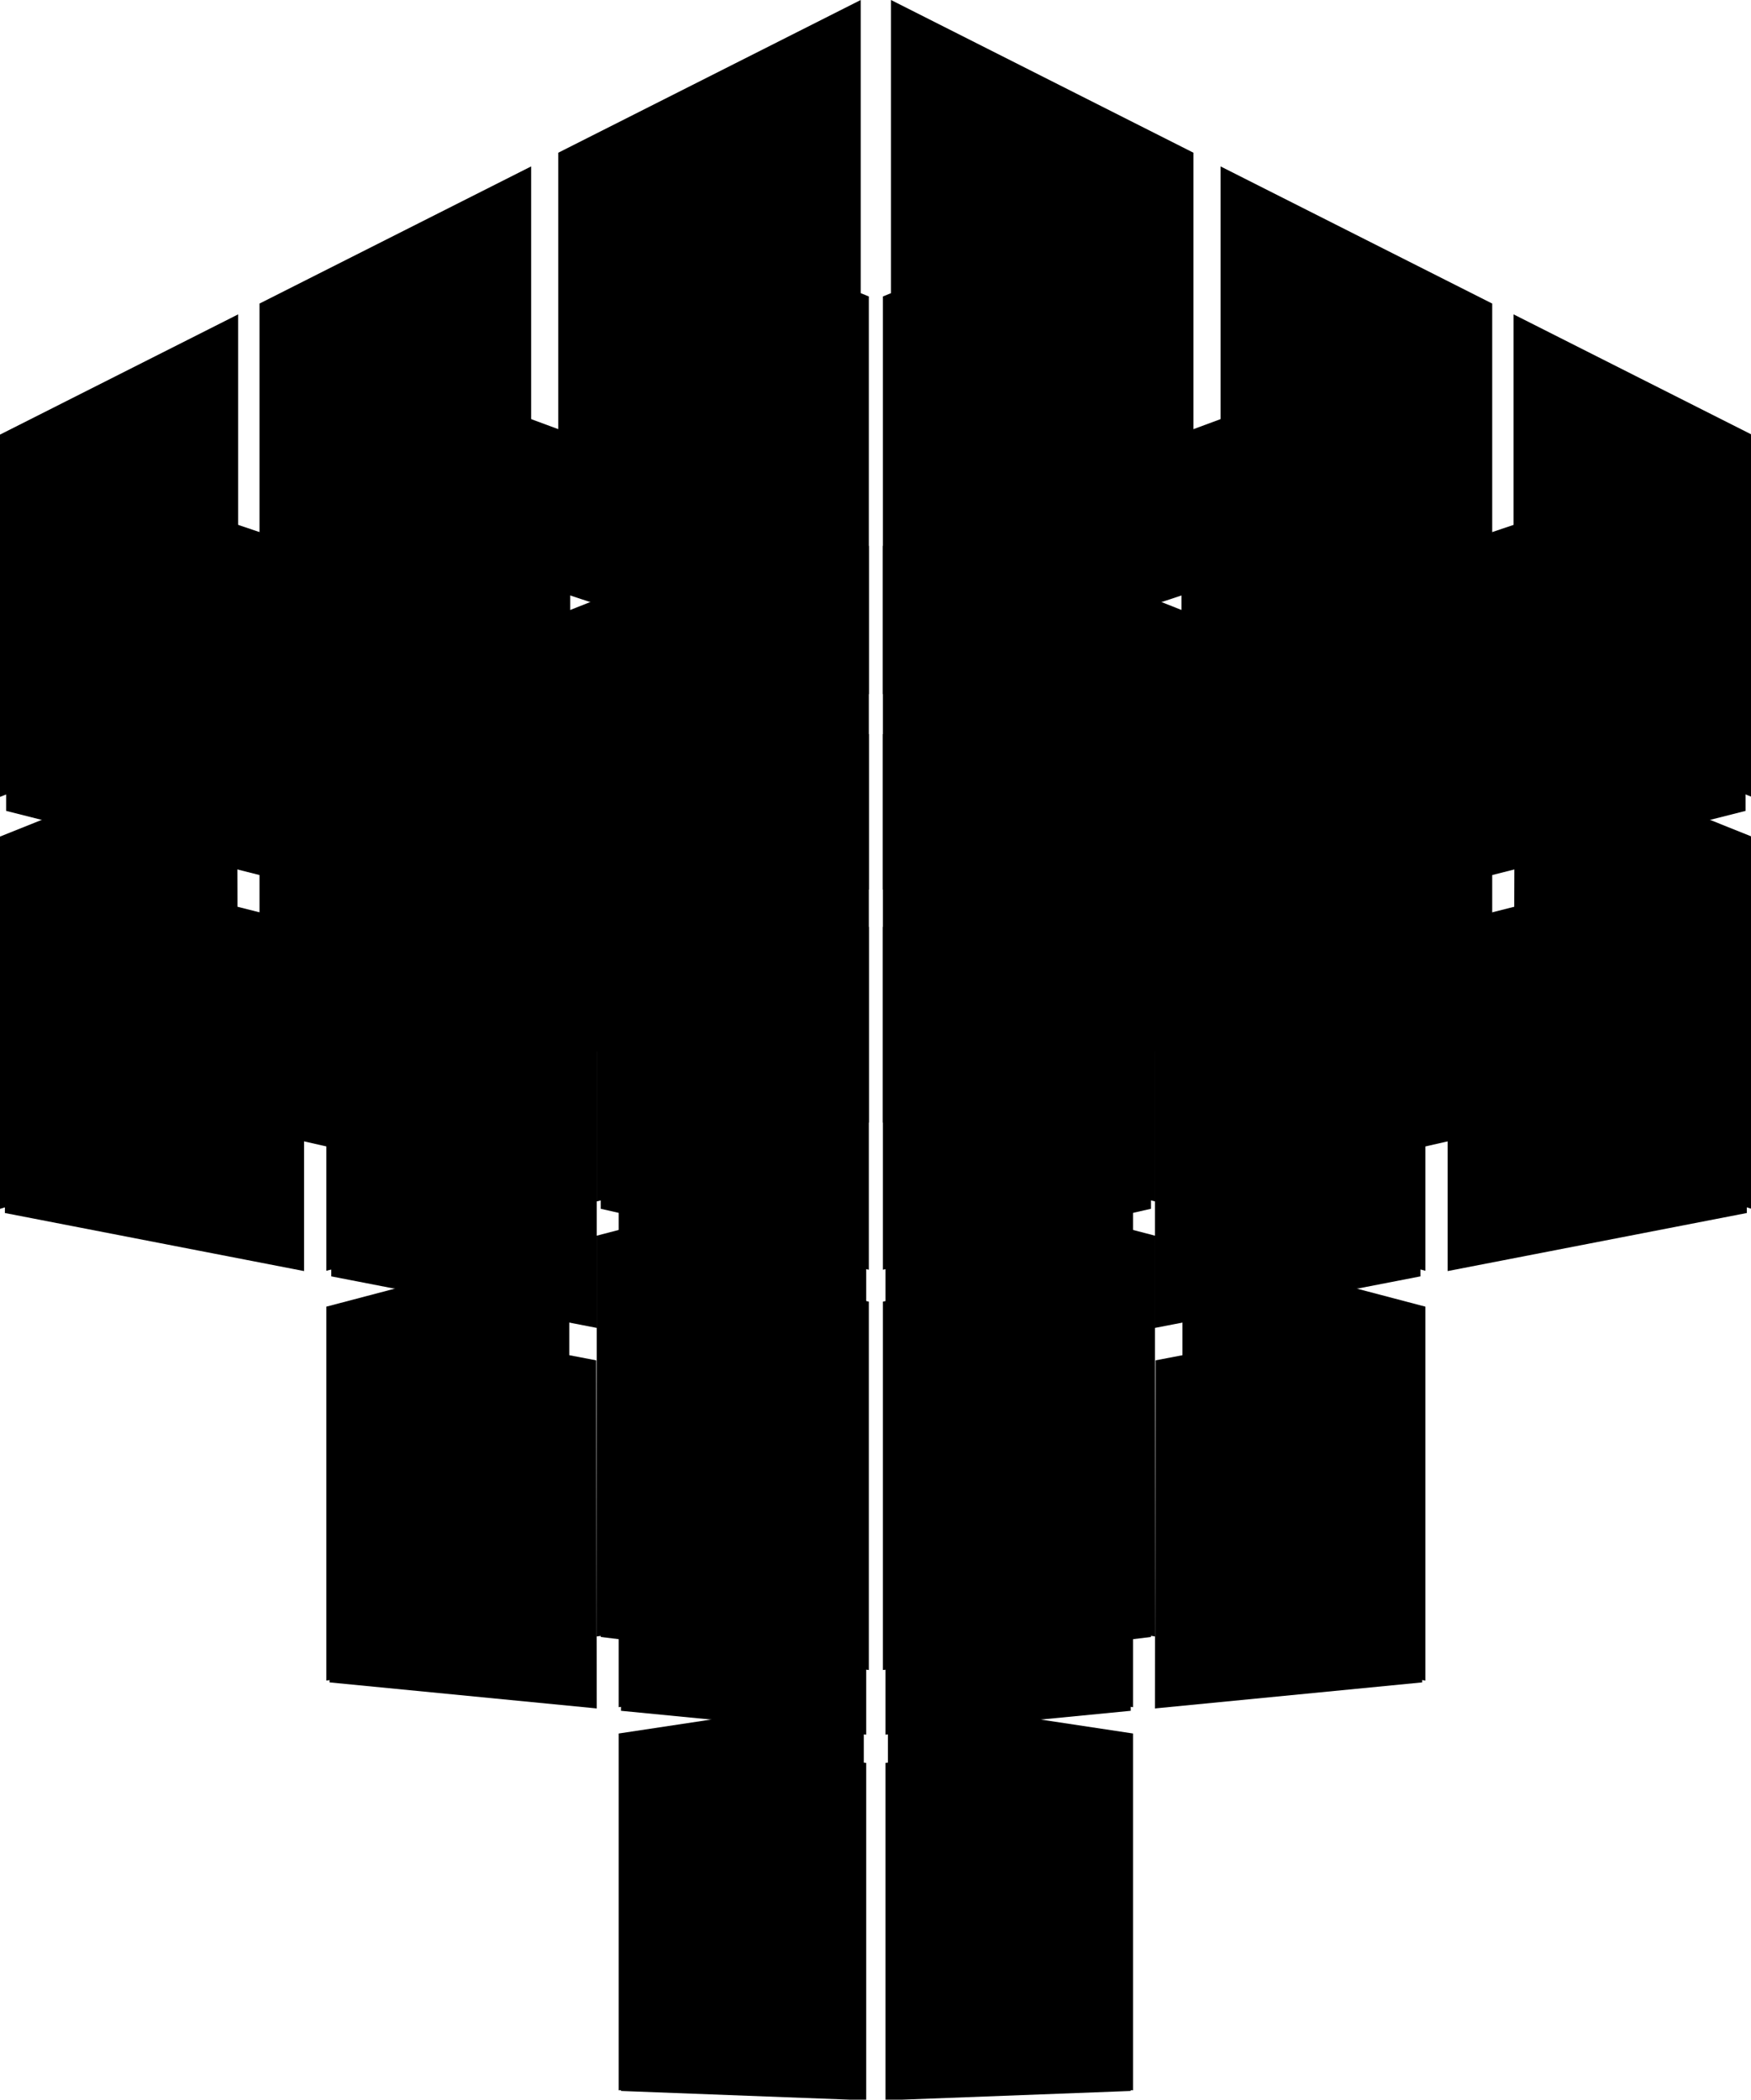 <svg xmlns="http://www.w3.org/2000/svg" viewBox="0 0 809 970"><polygon class="cls-1" points="522.28 446.57 408.98 475.26 408.92 338.83 522.4 301.13 522.28 446.57"/><polygon class="cls-2" points="410.24 402.11 523.48 438.42 523.48 291.09 410.24 246.77 410.24 402.11"/><polygon class="cls-2" points="656.29 412.64 533.61 443.7 533.61 297.4 656.29 256.64 656.29 412.64"/><polygon class="cls-2" points="532.21 373.5 407.92 411 407.92 252.22 532.21 205.35 532.21 373.5"/><polygon class="cls-3" points="533.31 364.39 411.63 322.97 411.63 143.21 533.34 195.43 533.31 364.39"/><polygon class="cls-3" points="658.57 406.33 545.87 368.28 545.87 200.81 658.57 249.17 658.57 406.33"/><polygon class="cls-3" points="806.5 374.61 668.67 409.51 668.84 252.76 806.5 206.31 806.5 374.61"/><polygon class="cls-3" points="687.31 326.71 546.23 369.27 546.31 200.14 687.31 148 687.31 326.71"/><polygon class="cls-3" points="549.3 273.96 407.92 320.68 407.92 136.96 549.3 79 549.3 273.96"/><polygon class="cls-4" points="809.33 200.78 809.33 368.15 699.3 324.16 699.3 145.23 809.33 200.78"/><polygon class="cls-4" points="689.43 140.24 689.43 320.18 563.93 269.62 563.93 76.88 689.43 140.24"/><polygon class="cls-4" points="551.39 70.55 551.39 264.56 411.66 208.37 411.66 0 551.39 70.55"/><polygon class="cls-5" points="522.3 614.9 409.12 637.86 409.12 492.45 522.42 463.76 522.3 614.9"/><polygon class="cls-2" points="410.24 585.57 523.48 611.3 523.48 453.22 410.24 418.38 410.24 585.57"/><polygon class="cls-2" points="656.29 589.65 533.61 613.47 533.61 460.93 656.29 429.87 656.29 589.65"/><polygon class="cls-2" points="531.78 558.43 407.92 586.59 407.92 428.25 532.21 390.75 531.78 558.43"/><polygon class="cls-3" points="533.61 555.03 411.63 523.77 411.63 337.59 533.61 378.77 533.61 555.03"/><polygon class="cls-3" points="658.57 587.07 546.32 558.29 546.32 383.06 658.57 420.96 658.57 587.07"/><polygon class="cls-3" points="807.08 560.38 668.84 587.21 668.84 426.69 806.52 391.83 807.08 560.38"/><polygon class="cls-3" points="687.31 523.09 546.23 555.15 546.32 386.49 687.31 343.95 687.31 523.09"/><polygon class="cls-3" points="549.3 481.61 407.92 518.62 407.92 339.17 549.3 292.19 549.3 481.61"/><polygon class="cls-4" points="809.33 386.48 809.33 558.47 699.27 524.4 699.86 342.6 809.33 386.48"/><polygon class="cls-4" points="689.43 338.48 689.43 521.35 563.93 482.74 563.93 288.95 689.43 338.48"/><polygon class="cls-4" points="551.39 283.98 551.39 478.88 411.63 435.88 411.63 228.64 551.39 283.98"/><polygon class="cls-5" points="522.42 965.98 409.12 970.29 409.12 814.41 522.42 803.65 522.42 965.98"/><polygon class="cls-2" points="410.24 956.78 523.48 965.68 523.48 800.84 410.24 783.74 410.24 956.78"/><polygon class="cls-1" points="287.05 446.57 400.35 475.26 400.42 338.83 286.93 301.13 287.05 446.57"/><polygon class="cls-2" points="399.09 402.11 285.85 438.42 285.85 291.09 399.09 246.77 399.09 402.11"/><polygon class="cls-2" points="153.04 412.64 275.72 443.7 275.72 297.4 153.04 256.64 153.04 412.64"/><polygon class="cls-2" points="277.12 373.5 401.42 411 401.42 252.22 277.12 205.35 277.12 373.5"/><polygon class="cls-3" points="276.03 364.39 397.7 322.97 397.7 143.21 275.99 195.43 276.03 364.39"/><polygon class="cls-3" points="150.76 406.33 263.46 368.28 263.46 200.81 150.76 249.17 150.76 406.33"/><polygon class="cls-3" points="2.83 374.61 140.66 409.51 140.49 252.76 2.83 206.31 2.83 374.61"/><polygon class="cls-3" points="122.02 326.71 263.1 369.27 263.02 200.14 122.02 148 122.02 326.71"/><polygon class="cls-3" points="260.03 273.96 401.42 320.68 401.42 136.96 260.03 79 260.03 273.96"/><polygon class="cls-4" points="0 200.78 0 368.15 110.03 324.16 110.03 145.23 0 200.78"/><polygon class="cls-4" points="119.9 140.24 119.9 320.18 245.4 269.62 245.4 76.88 119.9 140.24"/><polygon class="cls-4" points="257.94 70.55 257.94 264.56 397.67 208.37 397.67 0 257.94 70.55"/><polygon class="cls-5" points="287.04 614.9 400.21 637.86 400.21 492.45 286.91 463.76 287.04 614.9"/><polygon class="cls-2" points="399.09 585.57 285.85 611.3 285.85 453.22 399.09 418.38 399.09 585.57"/><polygon class="cls-2" points="153.04 589.65 275.72 613.47 275.72 460.93 153.04 429.87 153.04 589.65"/><polygon class="cls-2" points="277.55 558.43 401.42 586.59 401.42 428.25 277.12 390.75 277.55 558.43"/><polygon class="cls-3" points="275.72 555.03 397.7 523.77 397.7 337.59 275.72 378.77 275.72 555.03"/><polygon class="cls-3" points="150.76 587.07 263.01 558.29 263.01 383.06 150.76 420.96 150.76 587.07"/><polygon class="cls-3" points="2.25 560.38 140.49 587.21 140.49 426.69 2.81 391.83 2.25 560.38"/><polygon class="cls-3" points="122.02 523.09 263.1 555.15 263.01 386.49 122.02 343.95 122.02 523.09"/><polygon class="cls-3" points="260.03 481.61 401.42 518.62 401.42 339.17 260.03 292.19 260.03 481.61"/><polygon class="cls-4" points="0 386.48 0 558.47 110.06 524.4 109.48 342.6 0 386.48"/><polygon class="cls-4" points="119.9 338.48 119.9 521.35 245.4 482.74 245.4 288.95 119.9 338.48"/><polygon class="cls-4" points="257.94 283.98 257.94 478.88 397.7 435.88 397.7 228.64 257.94 283.98"/><g><polygon class="cls-5 lighter" points="522.42 790.35 409.12 801.38 409.12 653.2 522.42 630.22 522.42 790.35"/><polygon class="cls-2 lighter" points="410.24 771.58 523.48 788.68 523.48 626.59 410.24 600.96 410.24 771.58"/><polygon class="cls-2 lighter" points="657.08 777.23 533.61 789.26 533.85 628.46 657.08 604.85 657.08 777.23"/><polygon class="cls-2 lighter" points="531.78 756.24 407.92 771.51 407.92 601.34 531.78 573.19 531.78 756.24"/><polygon class="cls-3 lighter" points="533.61 756.01 533.61 570.85 411.47 539.02 411.47 736.01 533.61 756.01"/><polygon class="cls-3 lighter" points="658.57 776.39 546.32 758.28 546.32 574.11 658.57 603.65 658.57 776.39"/><polygon class="cls-5 lighter" points="286.91 790.35 400.21 801.38 400.21 653.2 286.91 630.22 286.91 790.35"/><polygon class="cls-2 lighter" points="399.09 771.58 285.85 788.68 285.85 626.59 399.09 600.96 399.09 771.58"/><polygon class="cls-2 lighter" points="152.25 777.23 275.72 789.26 275.49 628.46 152.25 604.85 152.25 777.23"/><polygon class="cls-2 lighter" points="277.55 756.24 401.42 771.51 401.42 601.34 277.55 573.19 277.55 756.24"/><polygon class="cls-3 lighter" points="275.72 756.01 275.72 570.85 397.86 539.02 397.86 736.01 275.72 756.01"/><polygon class="cls-3 lighter" points="150.76 776.39 263.01 758.28 263.01 574.11 150.76 603.65 150.76 776.39"/></g><polygon class="cls-5" points="286.91 965.98 400.21 970.29 400.21 814.41 286.91 803.65 286.91 965.98"/><polygon class="cls-2" points="399.09 956.78 285.85 965.68 285.85 800.84 399.09 783.74 399.09 956.78"/></svg>